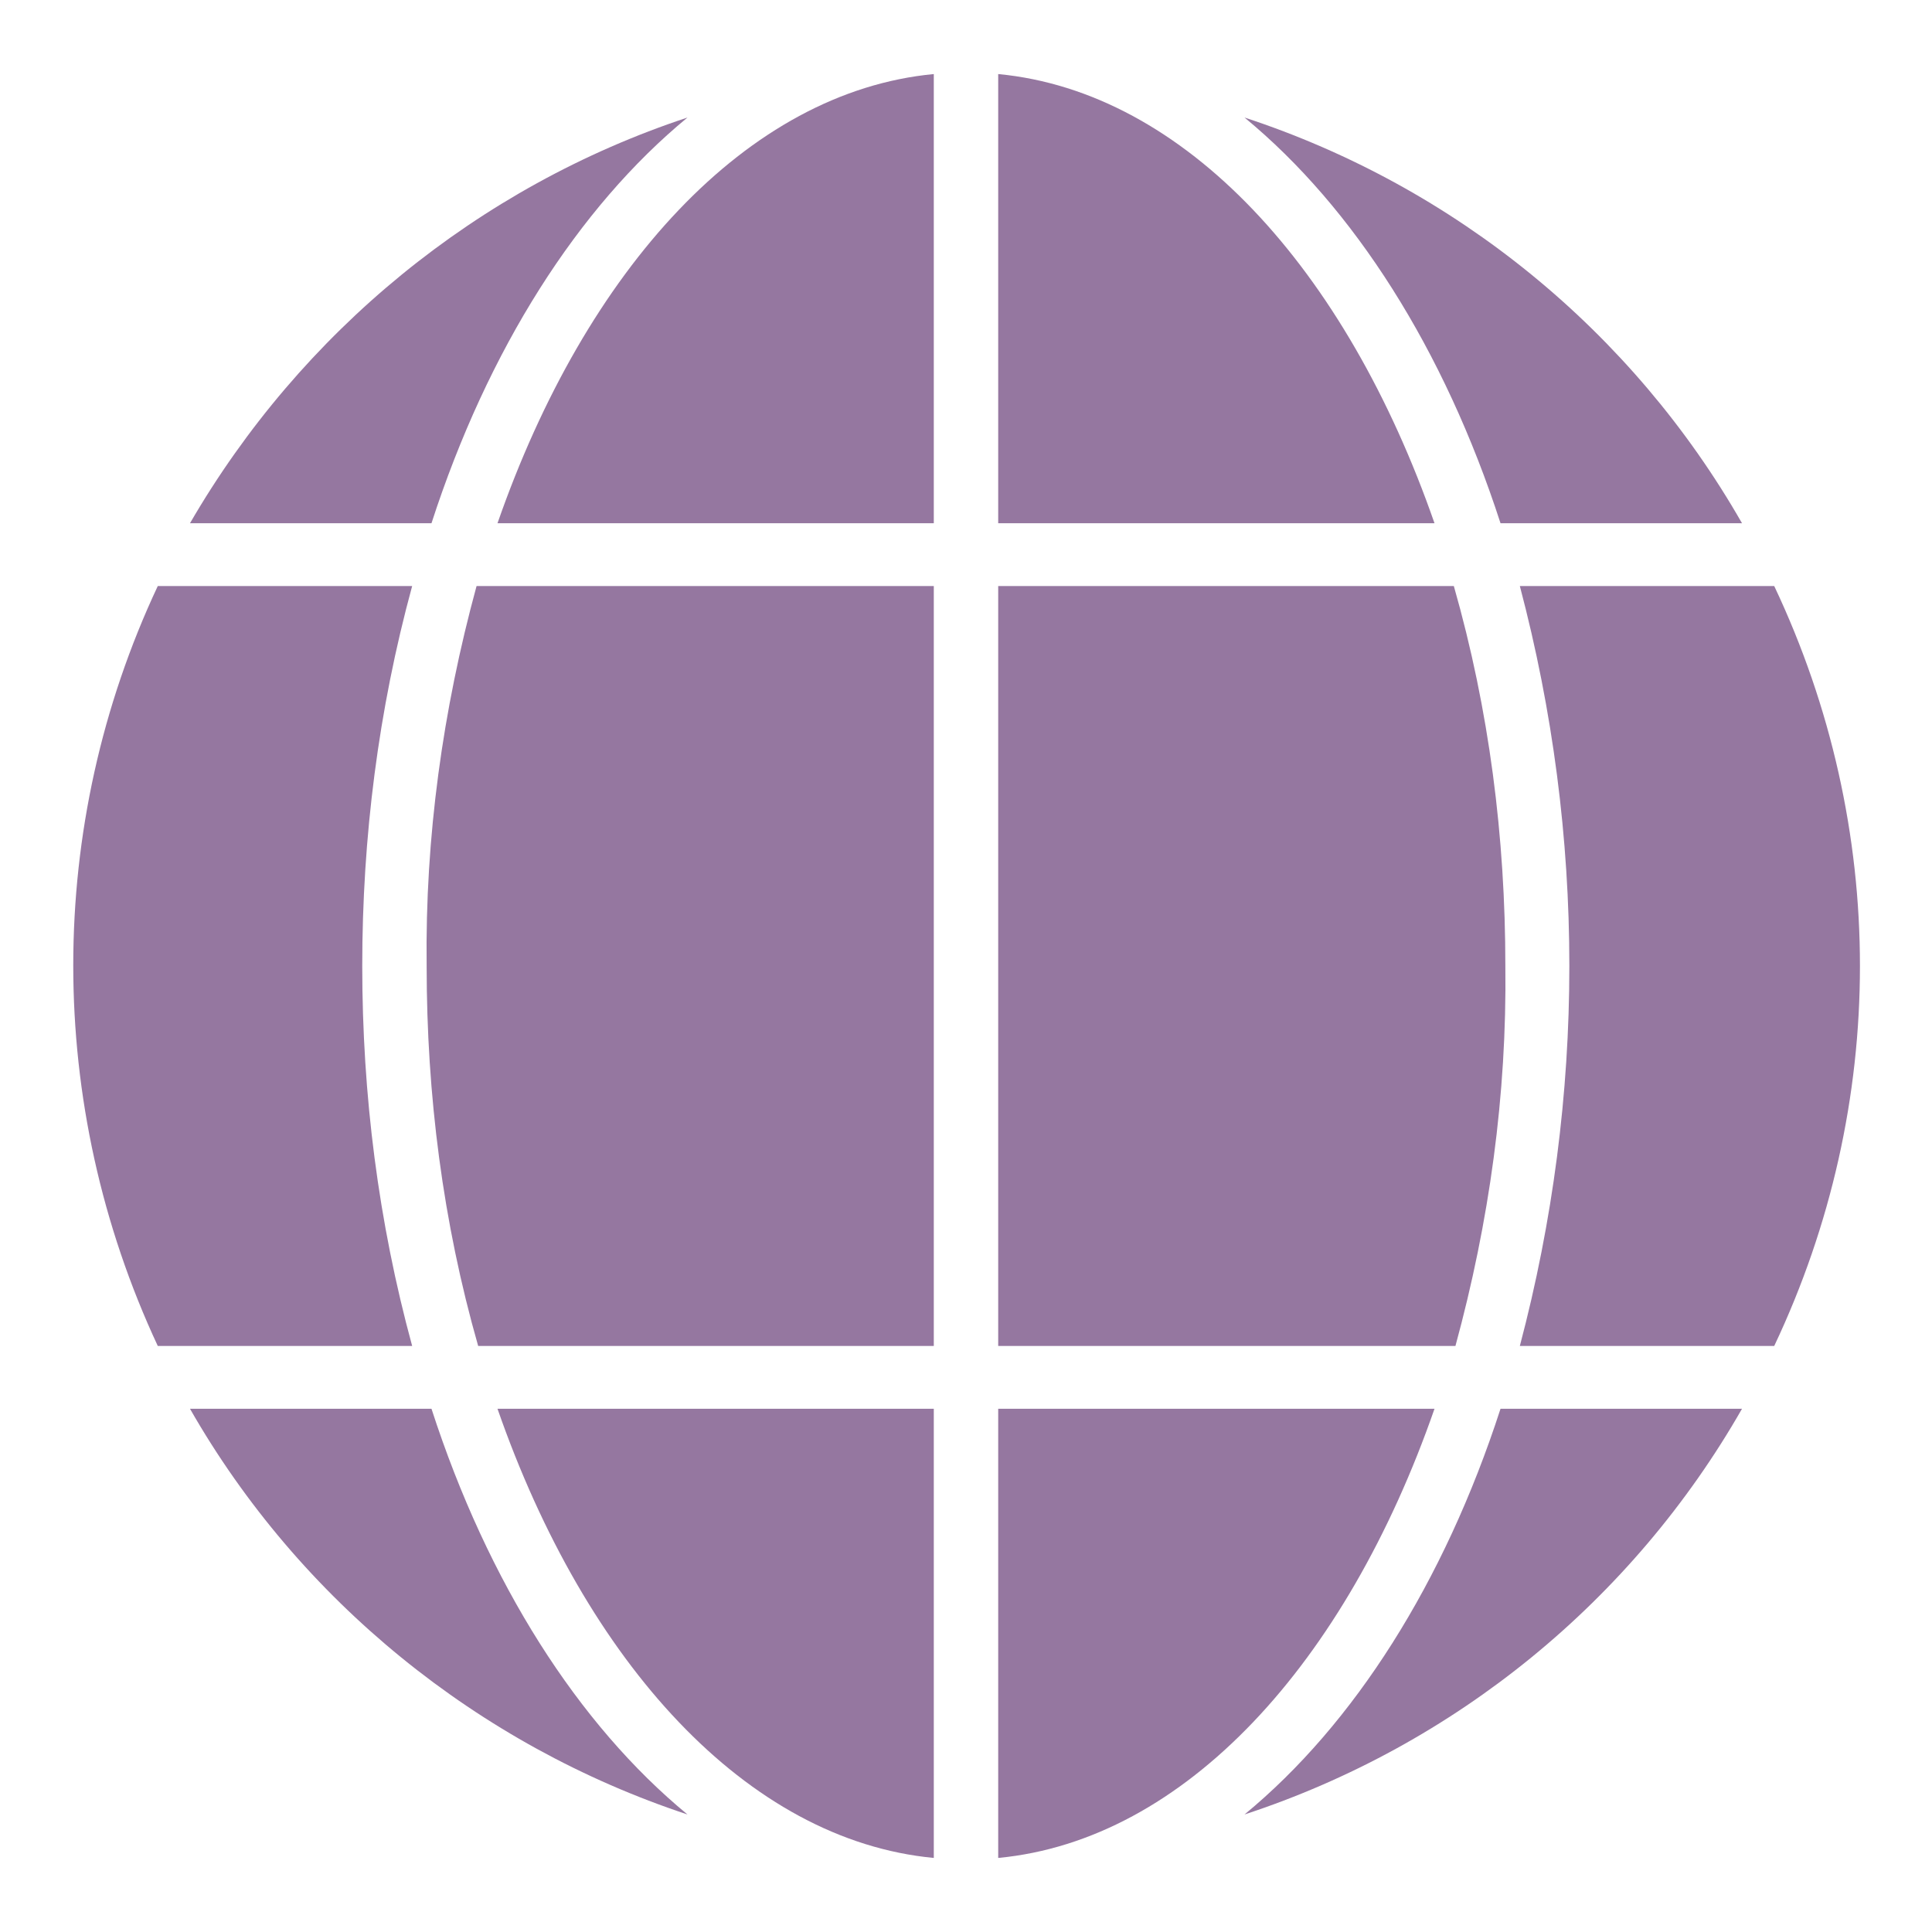 <?xml version="1.0" encoding="utf-8"?>
<!-- Generator: Adobe Illustrator 27.8.1, SVG Export Plug-In . SVG Version: 6.00 Build 0)  -->
<svg version="1.1" id="Слой_1" xmlns="http://www.w3.org/2000/svg" xmlns:xlink="http://www.w3.org/1999/xlink" x="0px" y="0px"
	 viewBox="0 0 120 120" style="enable-background:new 0 0 120 120;" xml:space="preserve">
<style type="text/css">
	.st0{fill:#9577A0;}
</style>
<g>
	<path class="st0" d="M93.2,32.5h15c-6.8-11.9-17.8-20.9-30.9-25.2C84.1,12.9,89.7,21.7,93.2,32.5z"/>
	<path class="st0" d="M62,4.6v27.9h27.1C83.6,16.7,73.6,5.7,62,4.6z"/>
	<path class="st0" d="M93.5,60c0-8-1-15.9-3.2-23.6H62v47.2h28.4C92.5,75.9,93.6,68,93.5,60z"/>
	<path class="st0" d="M110.2,36.4H94.4c4.1,15.5,4.1,31.7,0,47.2h15.8C117.3,68.6,117.3,51.4,110.2,36.4L110.2,36.4z"/>
	<path class="st0" d="M77.3,112.7c13.1-4.3,24.1-13.3,30.9-25.2h-15C89.7,98.3,84.1,107.1,77.3,112.7z"/>
	<path class="st0" d="M89.1,87.5H62v27.9C73.6,114.3,83.6,103.3,89.1,87.5z"/>
	<path class="st0" d="M26.8,87.5h-15c6.8,11.9,17.9,20.9,30.9,25.2C35.9,107.1,30.3,98.3,26.8,87.5z"/>
	<path class="st0" d="M58,115.4V87.5H30.9C36.4,103.3,46.4,114.3,58,115.4z"/>
	<path class="st0" d="M22.5,60c0-8,1-15.9,3.1-23.6H9.8c-7,14.9-7,32.2,0,47.2h15.8C23.5,75.9,22.5,68,22.5,60z"/>
	<path class="st0" d="M42.7,7.3c-13,4.3-24,13.3-30.9,25.2h15C30.3,21.7,35.9,12.9,42.7,7.3z"/>
	<path class="st0" d="M30.9,32.5H58V4.6C46.4,5.7,36.4,16.7,30.9,32.5z"/>
	<path class="st0" d="M26.5,60c0,8,1,15.9,3.2,23.6H58V36.4H29.6C27.5,44.1,26.4,52,26.5,60L26.5,60z"/>
</g>
</svg>
